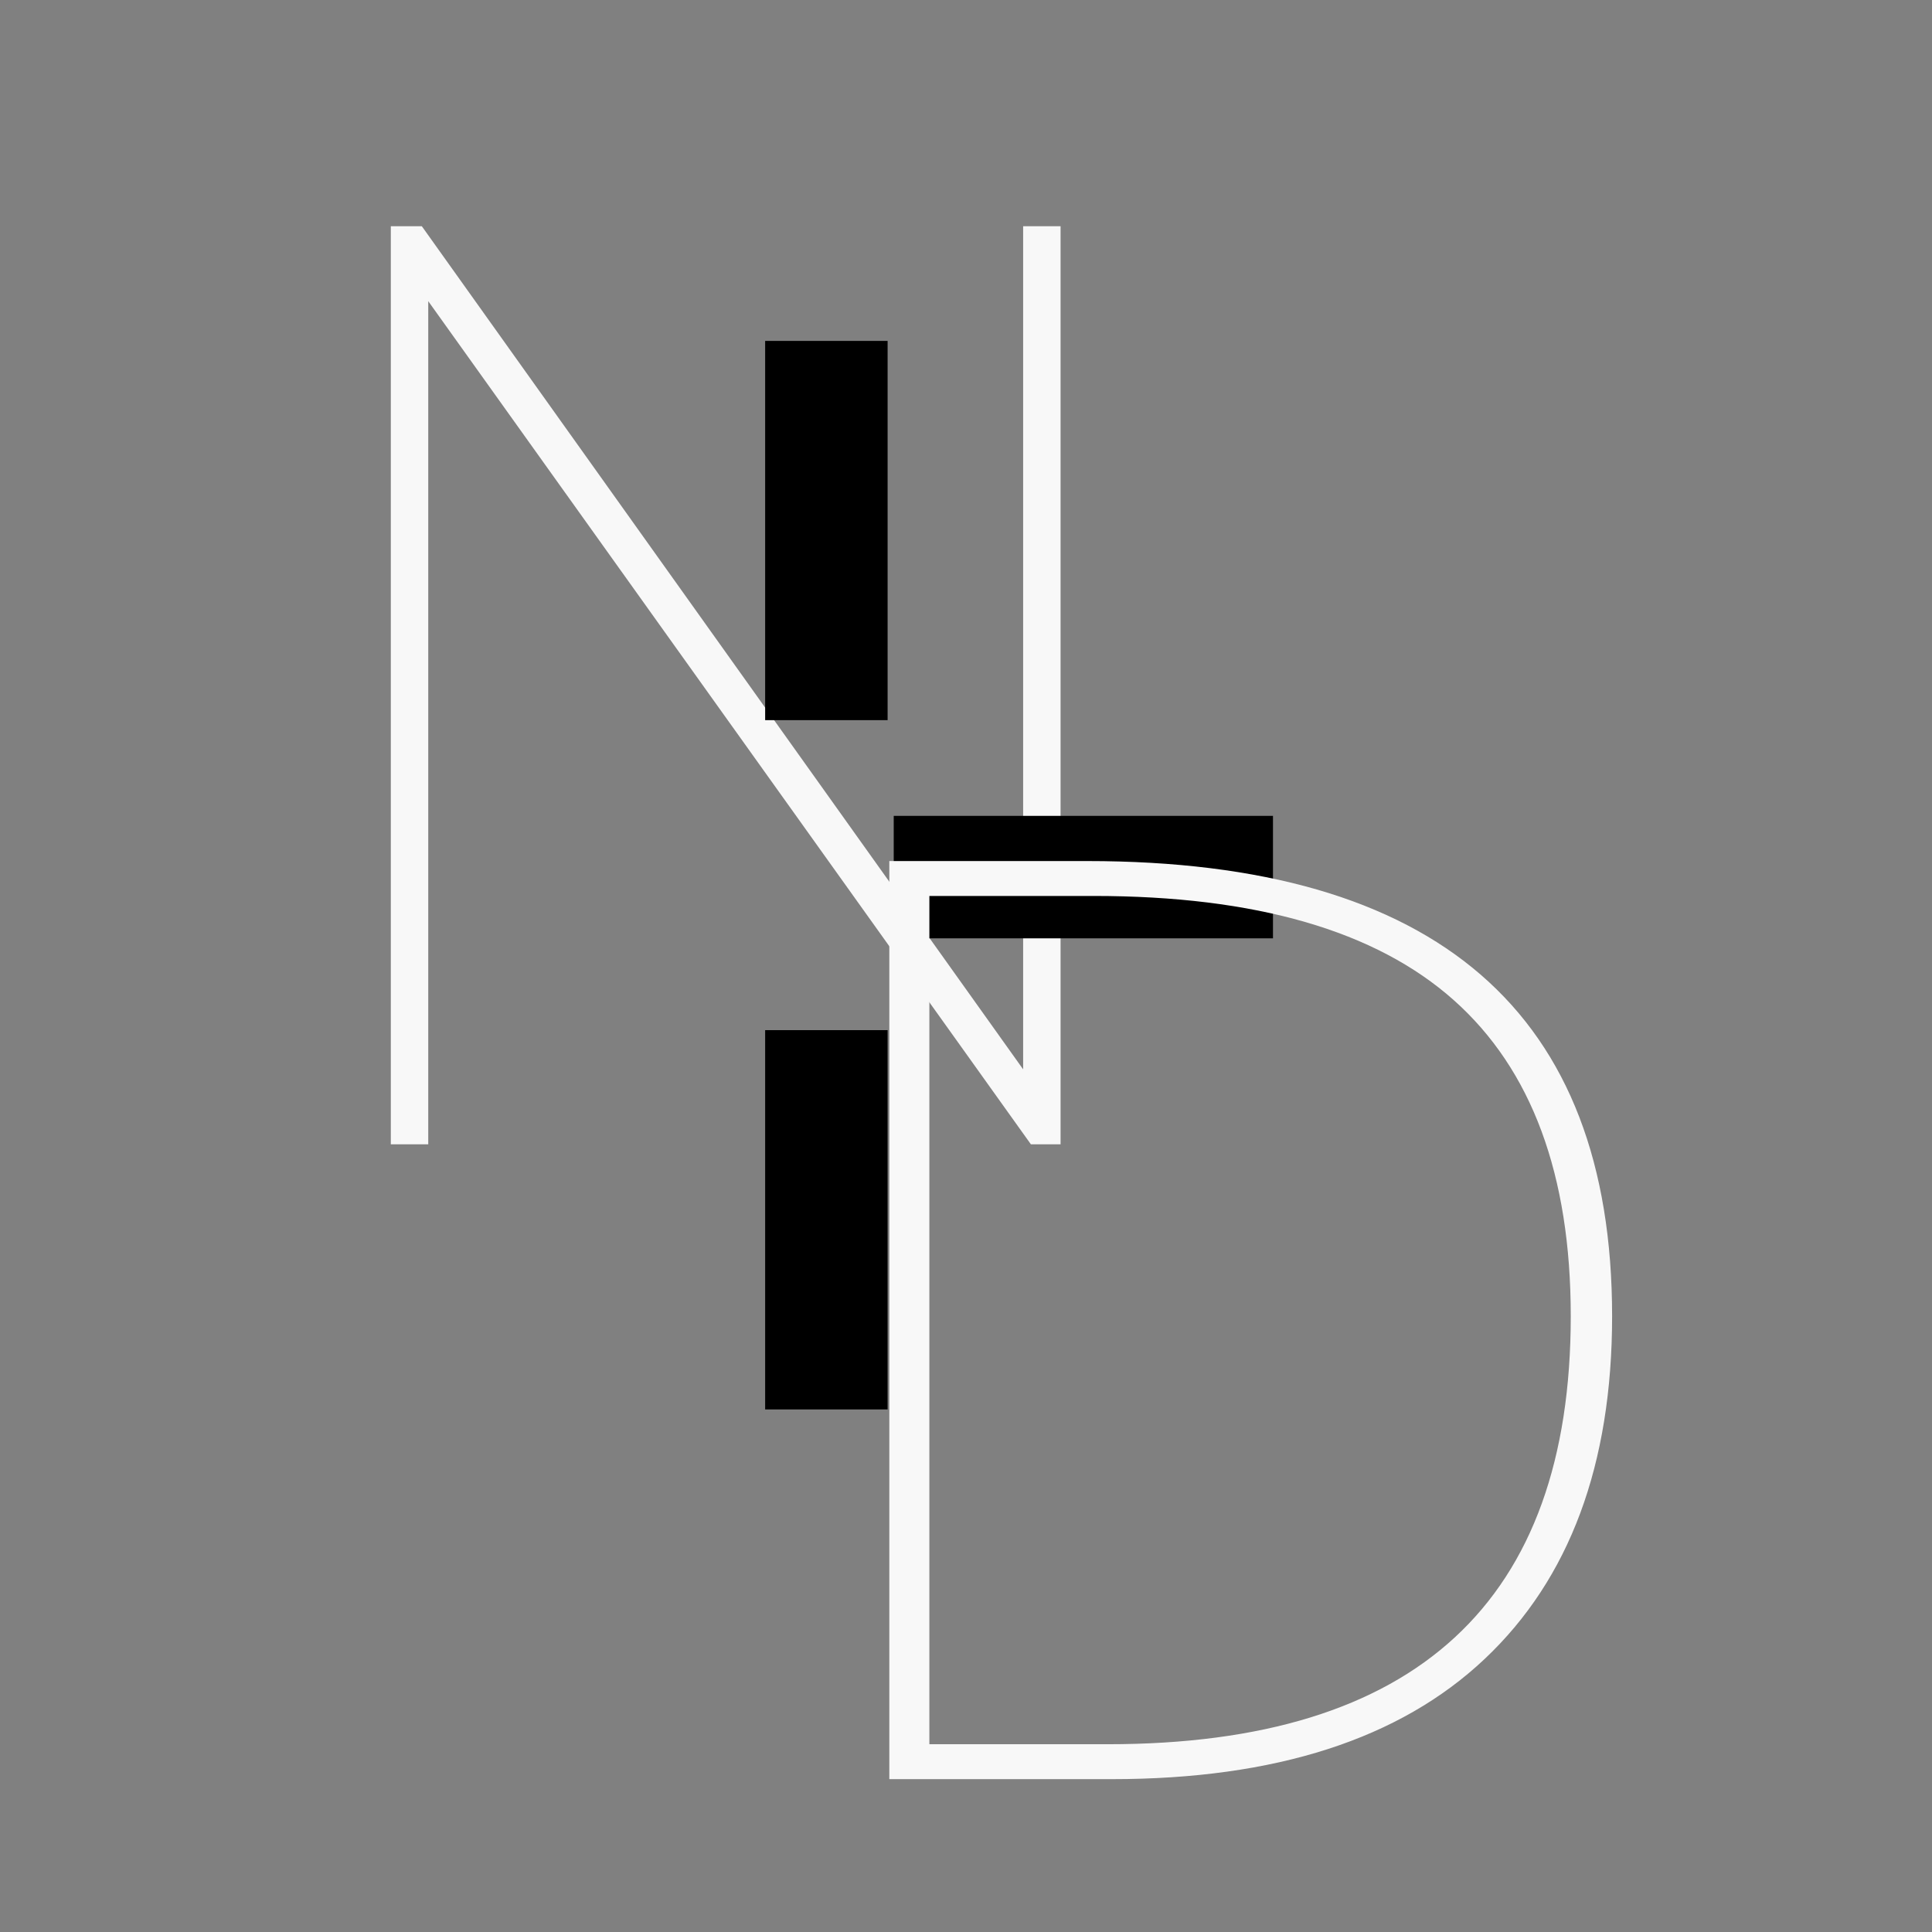 <svg xmlns="http://www.w3.org/2000/svg" xmlns:xlink="http://www.w3.org/1999/xlink" width="400" zoomAndPan="magnify" viewBox="0 0 300 300" height="400" preserveAspectRatio="xMidYMid meet" version="1.0"><rect x="0" y="0" width="300" height="300" fill="#808080" stroke="none"/><defs><g/><clipPath id="3d7feaeb78"><path d="M 118.812 52.934 L 137.828 52.934 L 137.828 111.828 L 118.812 111.828 Z M 118.812 52.934 " clip-rule="nonzero"/></clipPath><clipPath id="bf964bae0f"><path d="M 118.812 159.961 L 137.828 159.961 L 137.828 218.855 L 118.812 218.855 Z M 118.812 159.961 " clip-rule="nonzero"/></clipPath><clipPath id="3ca3f9d7a1"><path d="M 138.777 126.688 L 197.668 126.688 L 197.668 145.703 L 138.777 145.703 Z M 138.777 126.688 " clip-rule="nonzero"/></clipPath></defs><g fill="#f8f8f8" fill-opacity="1"><g transform="translate(42.607, 177.687)"><g><path d="M 116.266 -142.562 L 122.078 -142.562 L 122.078 0 L 117.469 0 L 23.891 -130.922 L 23.891 0 L 18.078 0 L 18.078 -142.562 L 22.891 -142.562 L 116.266 -11.641 Z M 116.266 -142.562 "/></g></g></g><g clip-path="url(#3d7feaeb78)"><path fill="#000000" d="M 118.812 111.828 L 118.812 52.922 L 137.828 52.922 L 137.828 111.828 Z M 118.812 111.828 " fill-opacity="1" fill-rule="nonzero"/></g><g clip-path="url(#bf964bae0f)"><path fill="#000000" d="M 118.812 218.855 L 118.812 159.945 L 137.828 159.945 L 137.828 218.855 Z M 118.812 218.855 " fill-opacity="1" fill-rule="nonzero"/></g><g clip-path="url(#3ca3f9d7a1)"><path fill="#000000" d="M 138.777 126.688 L 197.684 126.688 L 197.684 145.703 L 138.777 145.703 Z M 138.777 126.688 " fill-opacity="1" fill-rule="nonzero"/></g><g fill="#f8f8f8" fill-opacity="1"><g transform="translate(120.015, 276.265)"><g><path d="M 18.078 0 L 18.078 -142.562 L 48.797 -142.562 C 103.141 -142.562 130.312 -119.004 130.312 -71.891 C 130.312 -48.859 123.719 -31.117 110.531 -18.672 C 97.352 -6.223 78.047 0 52.609 0 Z M 24.297 -5.422 L 52 -5.422 C 99.926 -5.422 123.891 -27.578 123.891 -71.891 C 123.891 -93.836 117.832 -110.195 105.719 -120.969 C 93.602 -131.75 74.961 -137.141 49.797 -137.141 L 24.297 -137.141 Z M 24.297 -5.422 "/></g></g></g></svg>